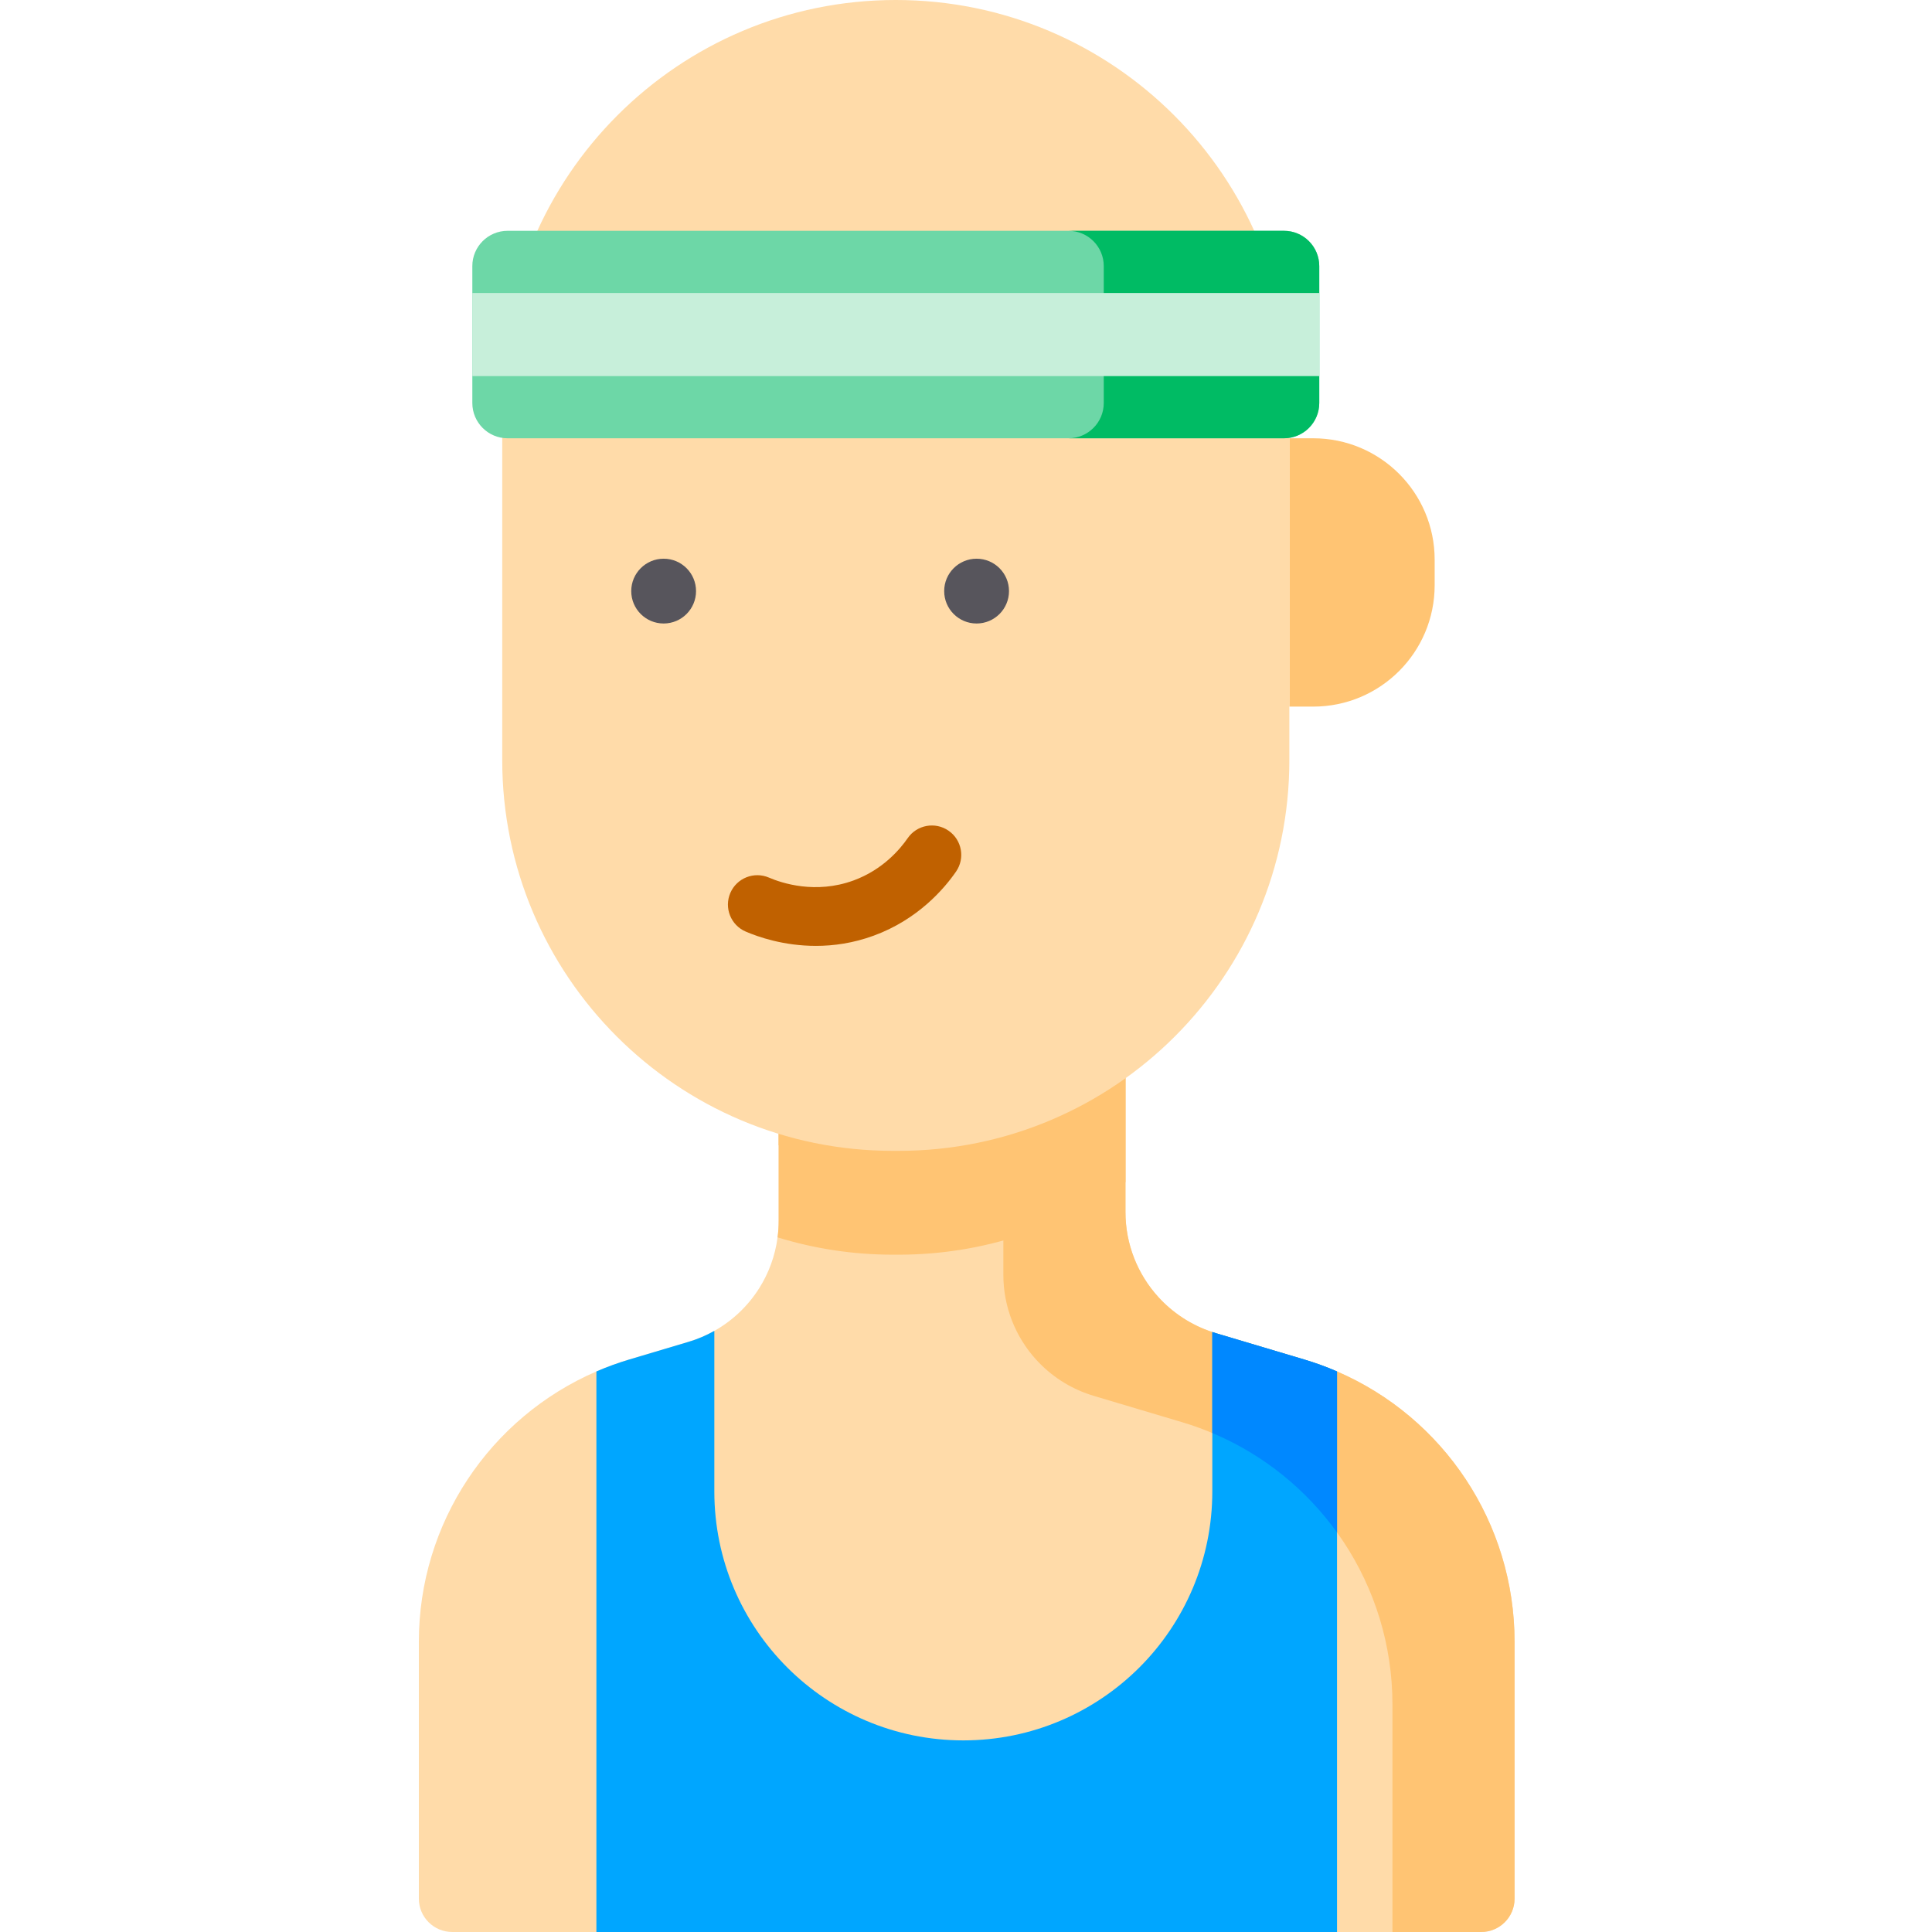 <svg height="512pt" viewBox="-111 0 512 512" width="512pt" xmlns="http://www.w3.org/2000/svg"><path d="m290.375 435.066v68.105c0 4.871-3.969 8.828-8.836 8.828h-272.691c-4.891 0-8.848-3.957-8.848-8.828v-68.105c0-31.391 18.766-59.395 47.051-71.617 2.812-1.215 5.719-2.273 8.711-3.168l15.68-4.672c2.43-.719 4.723-1.703 6.863-2.906 4.879-2.742 8.949-6.656 11.891-11.309 2.543-4.031 4.234-8.609 4.867-13.48.199-1.43.293-2.895.293-4.379v-30.895l91.906-16.312v44.891c0 8.547 3.242 16.512 8.715 22.512 3.797 4.176 8.68 7.426 14.297 9.273.289.105.602.199.902.289l23.449 6.988c2.988.895 5.887 1.941 8.699 3.168 28.297 12.211 47.051 40.215 47.051 71.617zm0 0" fill="#ffdba9"/><g fill="#ffc473"><path d="m243.324 363.449c-2.812-1.227-5.711-2.277-8.699-3.168l-23.449-6.988c-.301-.094-.613-.188-.902-.289-5.617-1.852-10.5-5.102-14.297-9.273-5.473-6.004-8.715-13.969-8.715-22.512v-44.891l-91.906 16.312v10.871l59.543-10.57v44.891c0 8.543 3.242 16.508 8.715 22.512 3.797 4.172 8.68 7.422 14.297 9.273.289.102.602.195.902.289l23.449 6.988c2.988.895 5.887 1.941 8.699 3.168 28.297 12.211 47.051 40.215 47.051 71.617v60.316h23.527c4.867 0 8.836-3.953 8.836-8.824v-68.109c0-31.398-18.754-59.402-47.051-71.613zm0 0"/><path d="m187.262 276.328v36.934c-16.945 12.121-37.703 19.242-60.133 19.242h-1.473c-10.645 0-20.926-1.609-30.594-4.59.199-1.43.293-2.895.293-4.379v-30.895zm0 0"/><path d="m237.027 187.258h-6.336v-71.109h6.336c17.77 0 32.172 14.402 32.172 32.168v6.773c0 17.766-14.402 32.168-32.172 32.168zm0 0"/></g><path d="m127.137 304.988h-1.484c-57.191 0-103.555-46.363-103.555-103.555v-97.137c0-57.602 46.695-104.297 104.297-104.297 57.602 0 104.297 46.695 104.297 104.297v97.133c0 57.195-46.363 103.559-103.555 103.559zm0 0" fill="#ffdba9"/><path d="m73.457 156.648c0 4.742-3.844 8.586-8.586 8.586-4.742 0-8.586-3.844-8.586-8.586 0-4.742 3.844-8.586 8.586-8.586 4.742 0 8.586 3.844 8.586 8.586zm0 0" fill="#57555c"/><path d="m156.395 156.648c0 4.742-3.848 8.586-8.59 8.586-4.742 0-8.586-3.844-8.586-8.586 0-4.742 3.844-8.586 8.586-8.586 4.742 0 8.59 3.844 8.59 8.586zm0 0" fill="#57555c"/><path d="m243.324 363.449v148.551h-196.273v-148.551c2.812-1.215 5.723-2.277 8.711-3.168l15.68-4.672c2.43-.719 4.727-1.703 6.863-2.91v42.543c0 36.449 29.543 65.98 65.98 65.98 18.211 0 34.711-7.395 46.664-19.324 11.934-11.941 19.324-28.434 19.324-46.656v-42.242c.293.105.605.199.906.293l23.445 6.988c2.988.895 5.887 1.941 8.699 3.168zm0 0" fill="#00a6ff"/><path d="m210.961 380.062c13.164 5.68 24.258 14.781 32.363 26.051v-42.664c-2.812-1.227-5.711-2.277-8.699-3.168l-23.449-6.988c-.301-.094-.613-.188-.902-.289v26.773c.227.094.461.188.688.285zm0 0" fill="#08f"/><path d="m229.266 116.148h-205.742c-5.164 0-9.352-4.188-9.352-9.352v-36.277c0-5.164 4.188-9.352 9.352-9.352h205.742c5.164 0 9.352 4.188 9.352 9.352v36.277c0 5.164-4.188 9.352-9.352 9.352zm0 0" fill="#6dd7a7"/><path d="m229.266 61.168h-57.109c5.164 0 9.352 4.188 9.352 9.352v36.277c0 5.164-4.188 9.352-9.352 9.352h57.109c5.164 0 9.352-4.184 9.352-9.352v-36.277c0-5.164-4.188-9.352-9.352-9.352zm0 0" fill="#00bb64"/><path d="m14.172 77.648h224.445v22.02h-224.445zm0 0" fill="#c7efda"/><path d="m105.219 250.668c-8.523 0-15.312-2.375-18.602-3.793-3.953-1.699-5.773-6.281-4.074-10.234 1.703-3.949 6.281-5.77 10.234-4.07 3.387 1.457 12.348 4.449 22.422.758 7.703-2.82 12.293-8.23 14.344-11.203 2.441-3.539 7.293-4.43 10.832-1.984 3.543 2.441 4.43 7.293 1.988 10.832-3.102 4.496-10.059 12.676-21.805 16.98-5.441 1.996-10.652 2.715-15.34 2.715zm0 0" fill="#c06100"/></svg>